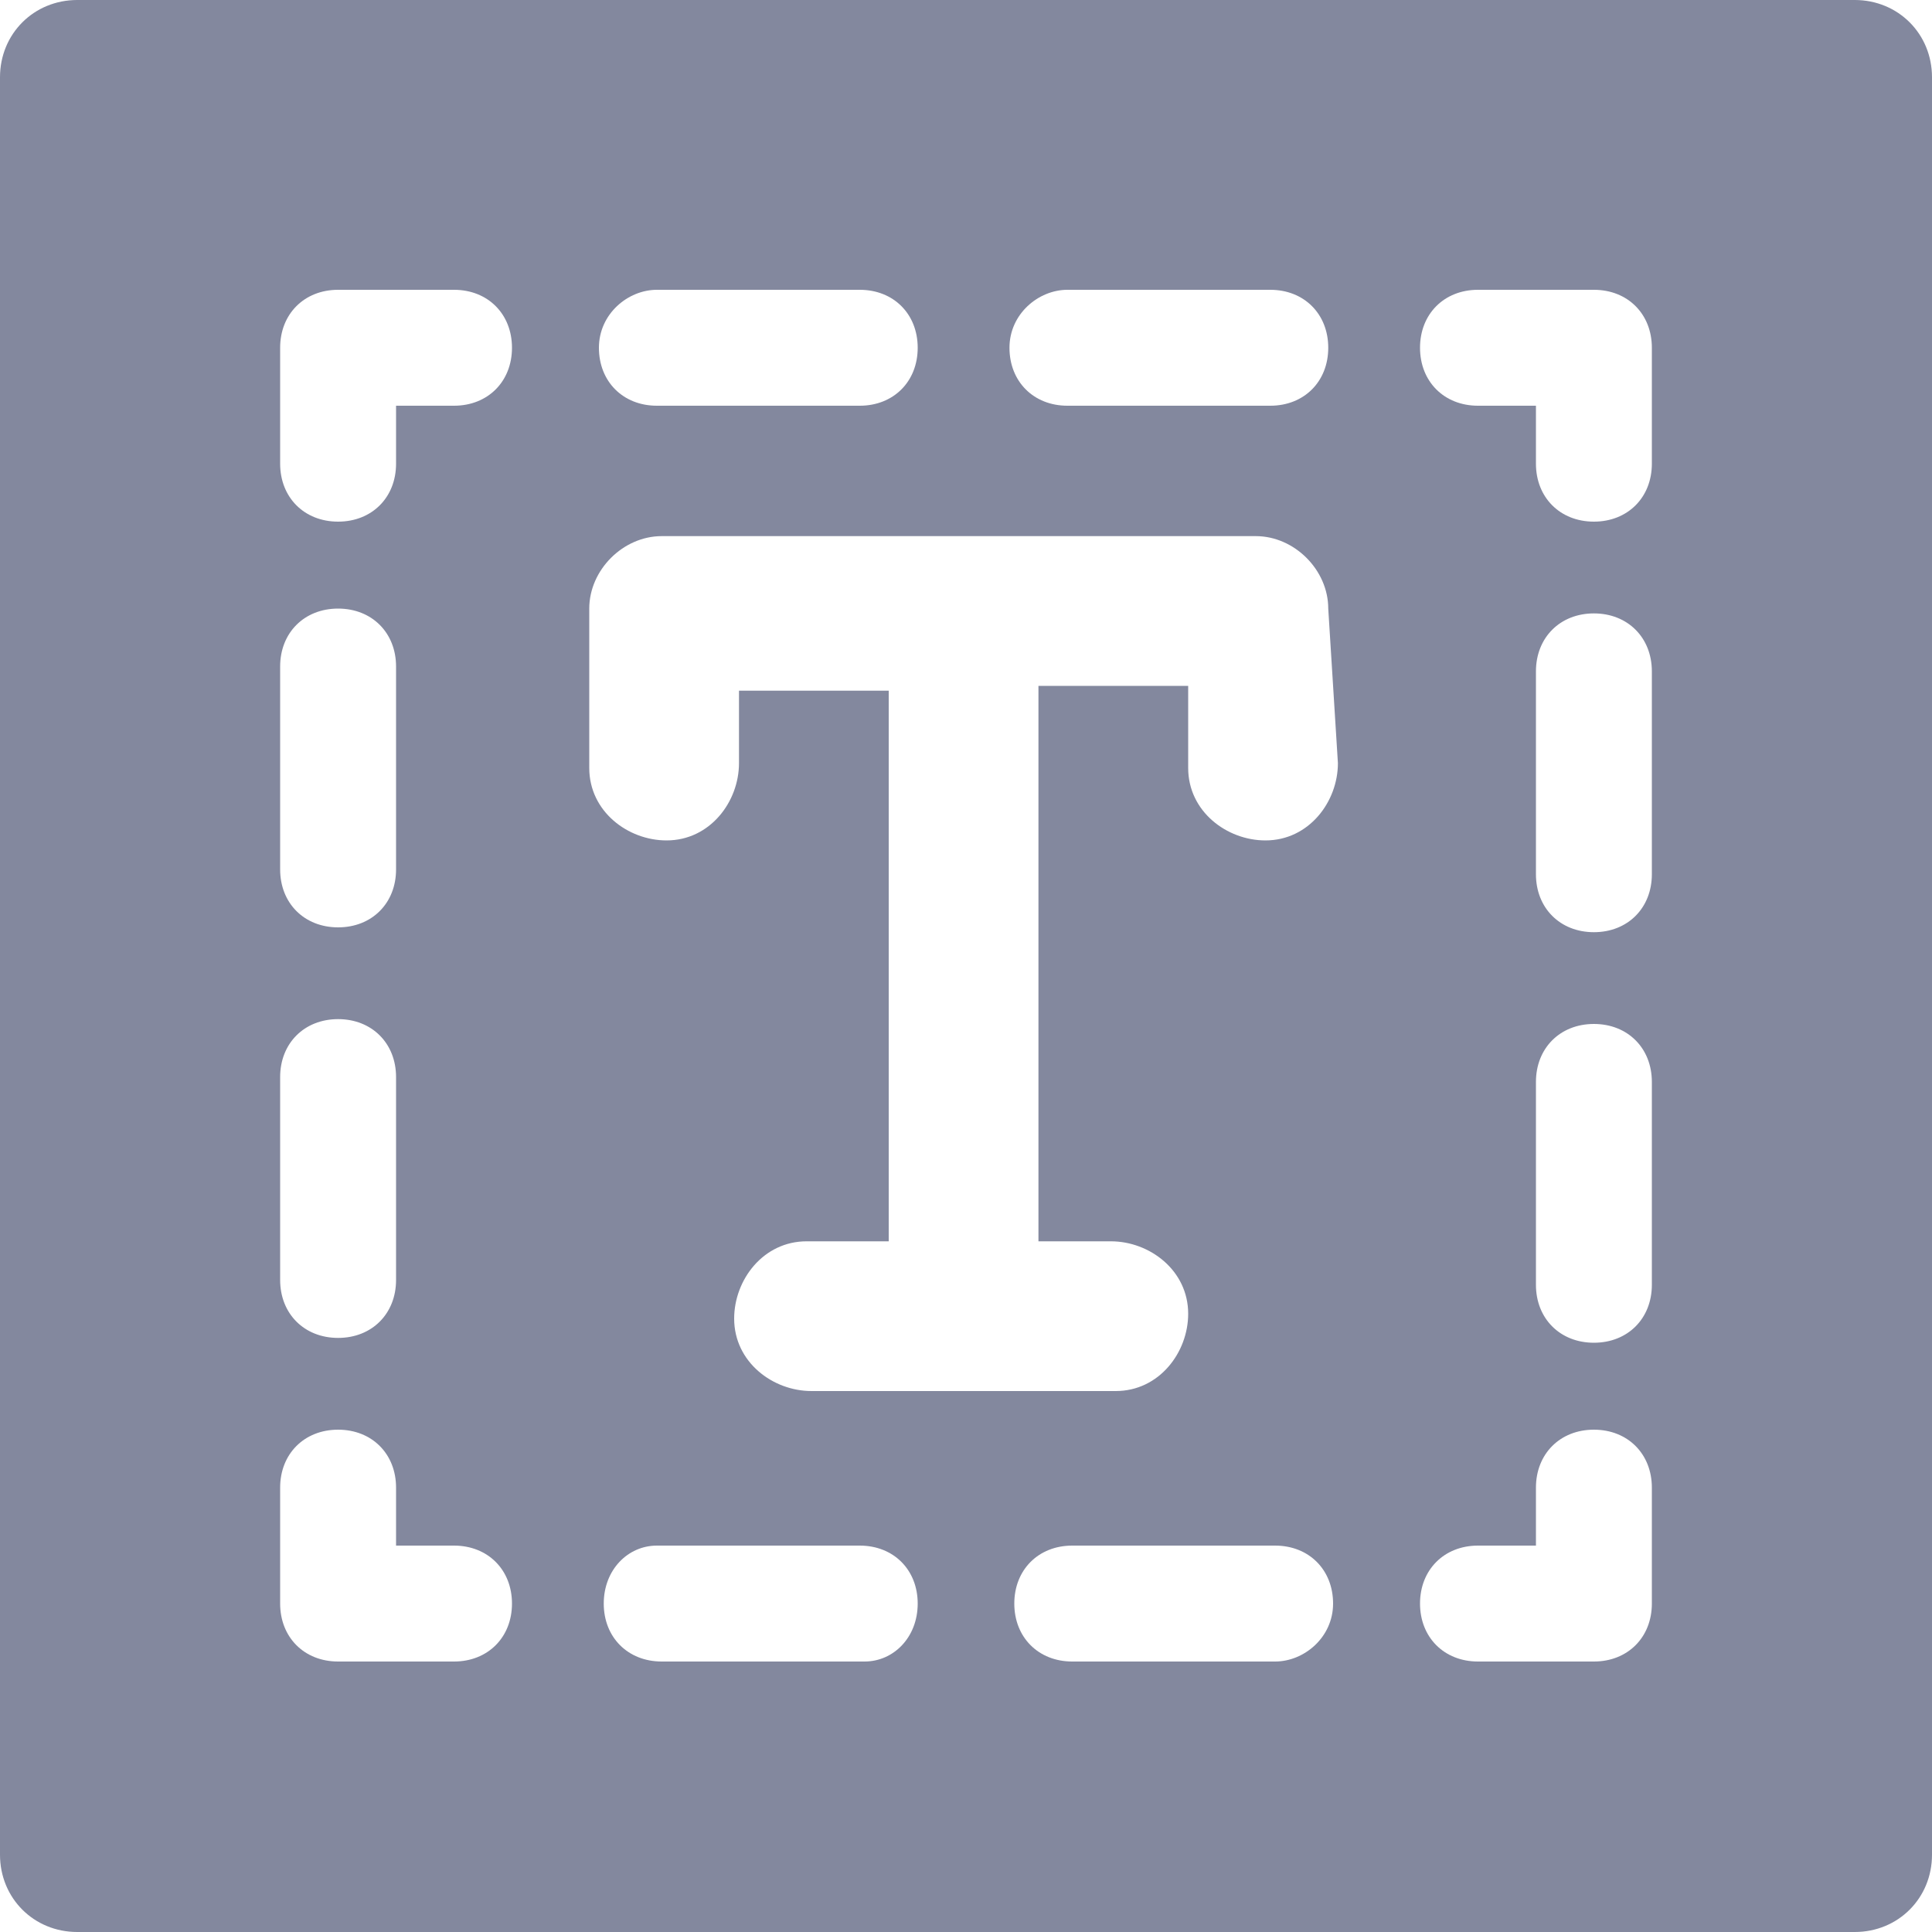 <?xml version="1.0" encoding="utf-8"?>
<!-- Generator: Adobe Illustrator 23.0.1, SVG Export Plug-In . SVG Version: 6.00 Build 0)  -->
<svg version="1.1" id="Layer_1" xmlns="http://www.w3.org/2000/svg" xmlns:xlink="http://www.w3.org/1999/xlink" x="0px" y="0px"
	 viewBox="0 0 40 40" style="enable-background:new 0 0 40 40;" xml:space="preserve">
<style type="text/css">
	.st0{fill:#83889E;}
</style>
<title>20220503Asset 34</title>
<g>
	<g id="text_area">
		<path class="st0" d="M38.4,0H1.6C0.7,0,0,0.7,0,1.6l0,0v36.8C0,39.3,0.7,40,1.6,40l0,0h36.8c0.9,0,1.6-0.7,1.6-1.6V1.6
			C40,0.7,39.3,0,38.4,0L38.4,0z M22.1,6h4.2c0.7,0,1.2,0.5,1.2,1.2S27,8.4,26.3,8.4h-4.2c-0.7,0-1.2-0.5-1.2-1.2S21.5,6,22.1,6z
			 M13.6,6h4.2C18.5,6,19,6.5,19,7.2s-0.5,1.2-1.2,1.2h-4.2c-0.7,0-1.2-0.5-1.2-1.2S13,6,13.6,6z M5.8,13.8c0-0.7,0.5-1.2,1.2-1.2
			s1.2,0.5,1.2,1.2V18c0,0.7-0.5,1.2-1.2,1.2S5.8,18.7,5.8,18V13.8z M5.8,22.3c0-0.7,0.5-1.2,1.2-1.2s1.2,0.5,1.2,1.2l0,0v4.2
			c0,0.7-0.5,1.2-1.2,1.2s-1.2-0.5-1.2-1.2V22.3z M9.4,34.4H7c-0.7,0-1.2-0.5-1.2-1.2v-2.4c0-0.7,0.5-1.2,1.2-1.2s1.2,0.5,1.2,1.2
			V32h1.2c0.7,0,1.2,0.5,1.2,1.2S10.1,34.4,9.4,34.4z M9.4,8.4H8.2v1.2c0,0.7-0.5,1.2-1.2,1.2s-1.2-0.5-1.2-1.2V7.2
			C5.8,6.5,6.3,6,7,6h2.4c0.7,0,1.2,0.5,1.2,1.2S10.1,8.4,9.4,8.4z M17.9,34.4h-4.2c-0.7,0-1.2-0.5-1.2-1.2S13,32,13.6,32h4.2
			c0.7,0,1.2,0.5,1.2,1.2S18.5,34.4,17.9,34.4z M26.4,34.4h-4.2c-0.7,0-1.2-0.5-1.2-1.2s0.5-1.2,1.2-1.2h4.2c0.7,0,1.2,0.5,1.2,1.2
			S27,34.4,26.4,34.4z M27.7,15.8c0,0.8-0.6,1.6-1.5,1.6c-0.8,0-1.6-0.6-1.6-1.5c0-0.1,0-0.1,0-0.2v-1.5h-3.1v11.5H23
			c0.8,0,1.6,0.6,1.6,1.5c0,0.8-0.6,1.6-1.5,1.6c-0.1,0-0.1,0-0.2,0h-6.1c-0.8,0-1.6-0.6-1.6-1.5c0-0.8,0.6-1.6,1.5-1.6
			c0.1,0,0.1,0,0.2,0h1.5V14.3h-3.1v1.5c0,0.8-0.6,1.6-1.5,1.6c-0.8,0-1.6-0.6-1.6-1.5c0-0.1,0-0.1,0-0.2v-3.1
			c0-0.8,0.7-1.5,1.5-1.5H26c0.8,0,1.5,0.7,1.5,1.5l0,0L27.7,15.8z M34.2,33.2c0,0.7-0.5,1.2-1.2,1.2h-2.4c-0.7,0-1.2-0.5-1.2-1.2
			s0.5-1.2,1.2-1.2h1.2v-1.2c0-0.7,0.5-1.2,1.2-1.2s1.2,0.5,1.2,1.2V33.2z M34.2,26.6c0,0.7-0.5,1.2-1.2,1.2s-1.2-0.5-1.2-1.2v-4.2
			c0-0.7,0.5-1.2,1.2-1.2s1.2,0.5,1.2,1.2l0,0V26.6z M34.2,18.1c0,0.7-0.5,1.2-1.2,1.2s-1.2-0.5-1.2-1.2v-4.2c0-0.7,0.5-1.2,1.2-1.2
			s1.2,0.5,1.2,1.2V18.1z M34.2,9.6c0,0.7-0.5,1.2-1.2,1.2s-1.2-0.5-1.2-1.2V8.4h-1.2c-0.7,0-1.2-0.5-1.2-1.2S29.9,6,30.6,6H33
			c0.7,0,1.2,0.5,1.2,1.2V9.6z"/>
	</g>
</g>
</svg>

